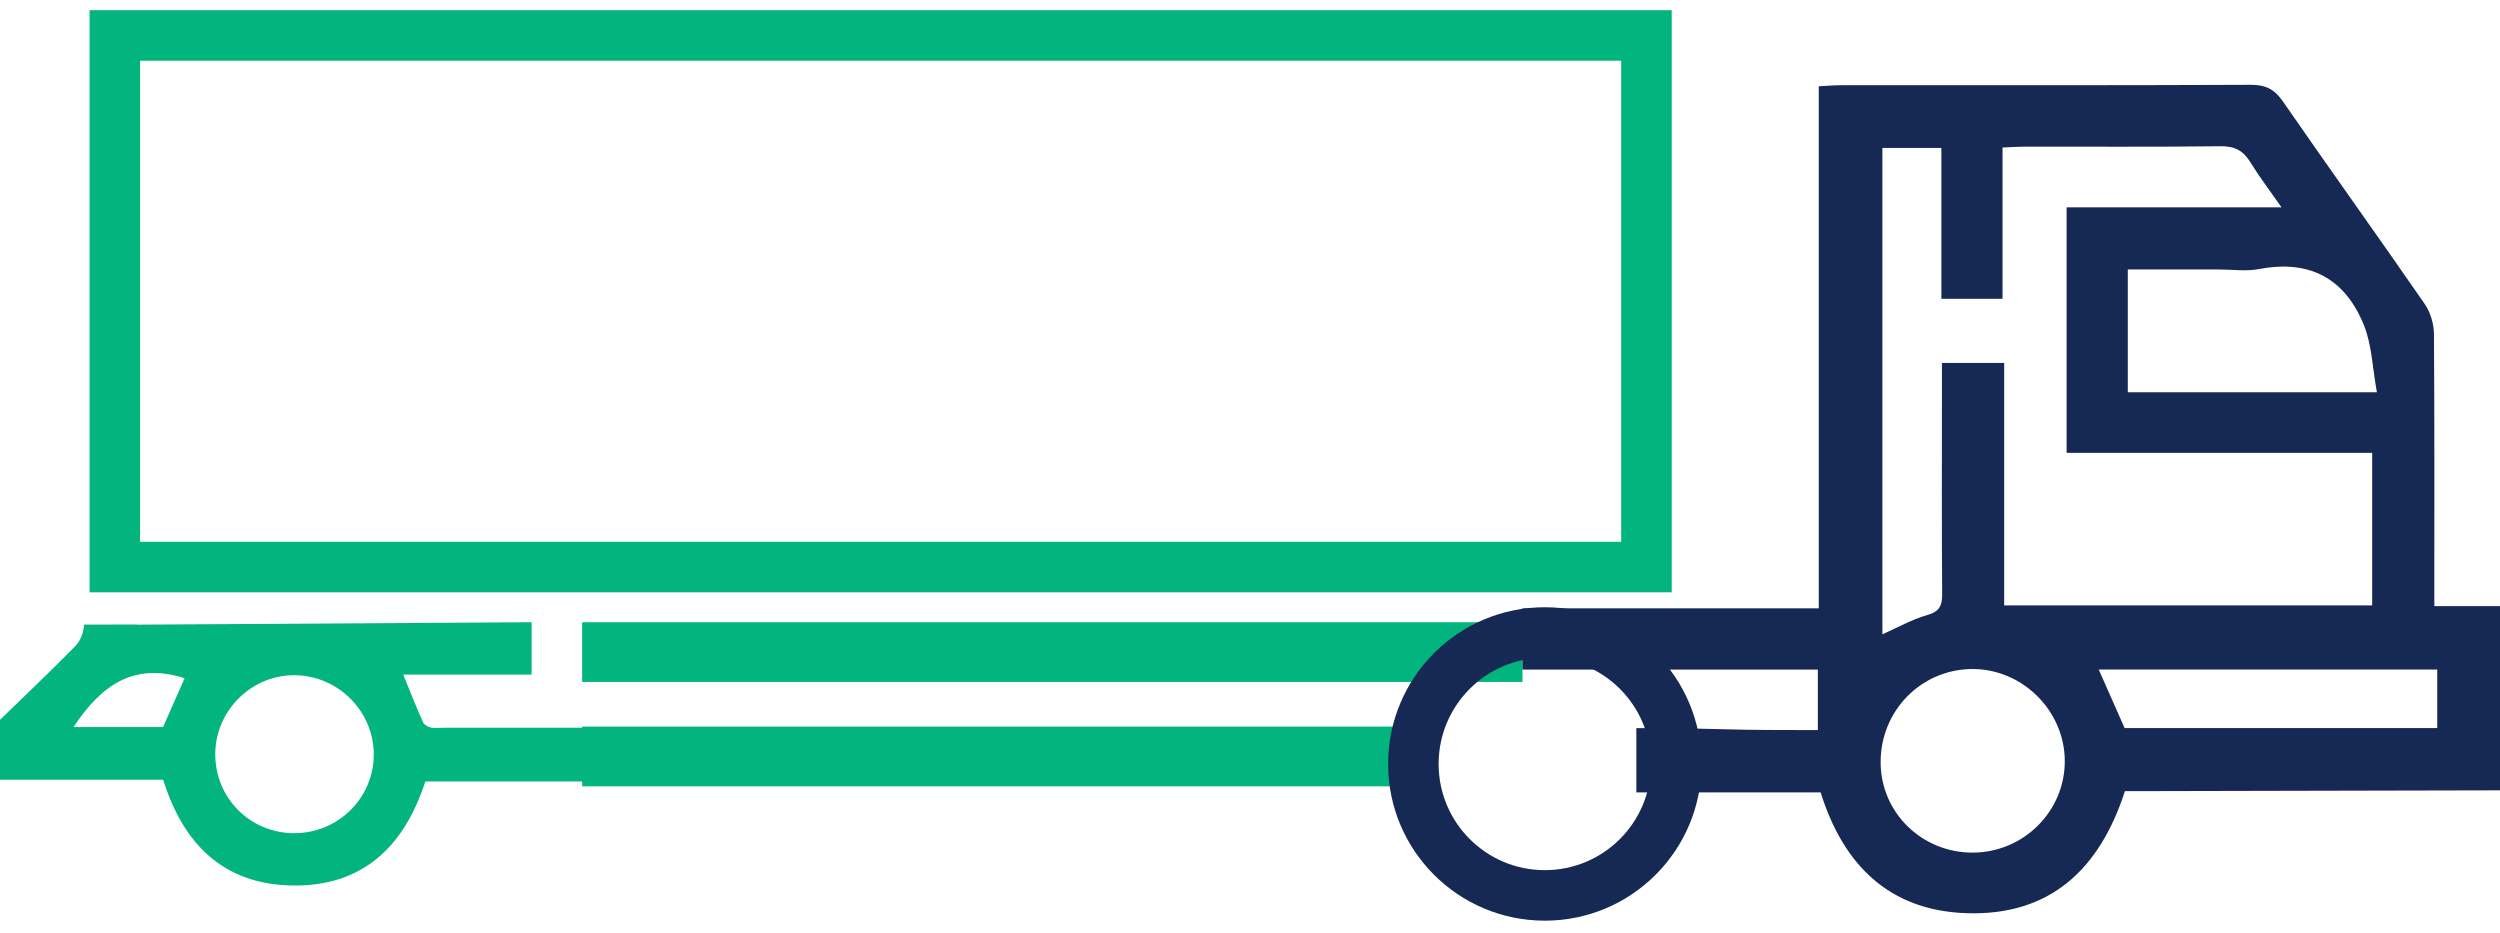 <svg width="67" height="25" viewBox="0 0 67 25" fill="none" xmlns="http://www.w3.org/2000/svg">
<path d="M31.602 19.504C25.026 19.504 18.449 19.504 11.873 19.504C11.763 19.504 11.648 19.521 11.544 19.497C11.467 19.479 11.366 19.422 11.337 19.357C11.156 18.95 10.992 18.536 10.806 18.079H14.247V16.676L3.665 16.741L3.655 16.737C3.045 16.737 3.655 16.738 2.252 16.74C2.247 16.934 2.158 17.172 2.024 17.309C1.364 17.985 0.677 18.633 0 19.291V20.897H4.373C4.913 22.622 5.98 23.681 7.782 23.73C9.7 23.782 10.831 22.697 11.399 20.943H31.602V19.504ZM4.37 19.485H1.97C2.689 18.398 3.567 17.728 4.948 18.177C4.767 18.588 4.573 19.025 4.37 19.485ZM7.892 22.33C6.706 22.33 5.766 21.391 5.769 20.209C5.773 19.039 6.748 18.078 7.912 18.096C9.064 18.112 10.009 19.059 10.017 20.206C10.025 21.375 9.071 22.329 7.89 22.329L7.892 22.33Z" fill="#02B47E"/>
<path d="M40.801 16.676H15.602V18.276H40.803V16.676H40.801Z" fill="#02B47E"/>
<path d="M38.365 19.473H15.602V21.073H38.367L38.587 19.473H38.365Z" fill="#02B47E"/>
<rect x="3.077" y="0.95" width="41.048" height="14.247" stroke="#02B47E" stroke-width="1.354"/>
<g clip-path="url(#clip0_2957_61804)">
<path d="M65.24 16.247C65.24 13.773 65.247 11.362 65.23 8.951C65.228 8.681 65.136 8.37 64.984 8.149C63.726 6.329 62.436 4.532 61.178 2.713C60.955 2.391 60.719 2.272 60.326 2.273C56.663 2.29 53.001 2.282 49.338 2.284C49.161 2.284 48.982 2.3 48.743 2.312V16.304H40.803V17.945H48.718V19.565H48.144C45.696 19.565 46.302 19.513 43.854 19.513V21.237H48.793C49.4 23.176 50.624 24.4 52.692 24.473C54.947 24.553 56.275 23.287 56.948 21.202C57.19 21.202 57.427 21.202 57.663 21.202C60.776 21.196 63.887 21.189 67 21.181V16.244H65.24V16.247ZM63.352 8.712C63.566 9.241 63.58 9.849 63.701 10.513C62.473 10.513 61.397 10.513 60.323 10.513C59.249 10.513 58.167 10.513 57.025 10.513V7.221H59.45C59.816 7.221 60.193 7.278 60.546 7.211C61.903 6.949 62.85 7.47 63.352 8.712ZM52.863 22.85C51.505 22.85 50.41 21.781 50.401 20.441C50.392 19.062 51.468 17.951 52.832 17.93C54.181 17.911 55.325 19.031 55.336 20.382C55.347 21.737 54.232 22.85 52.863 22.85ZM53.712 16.226V9.727H52.044C52.044 9.985 52.044 10.235 52.044 10.485C52.044 12.295 52.036 14.105 52.05 15.915C52.053 16.238 51.974 16.395 51.636 16.488C51.239 16.6 50.87 16.814 50.448 17V3.965H52.029V8.008H53.668V3.954C53.891 3.944 54.065 3.931 54.239 3.93C55.998 3.928 57.755 3.941 59.514 3.919C59.894 3.915 60.121 4.04 60.311 4.35C60.546 4.734 60.821 5.093 61.144 5.556H55.385V12.137H63.574V16.224H53.712V16.226ZM65.318 19.513H56.94C56.697 18.965 56.479 18.473 56.246 17.944H65.318V19.513Z" fill="#162854"/>
</g>
<circle cx="41.401" cy="20.474" r="3.523" stroke="#162854" stroke-width="1.354"/>
<defs>
<clipPath id="clip0_2957_61804">
<rect width="26.198" height="22.205" fill="white" transform="translate(40.803 2.273)"/>
</clipPath>
</defs>
</svg>
